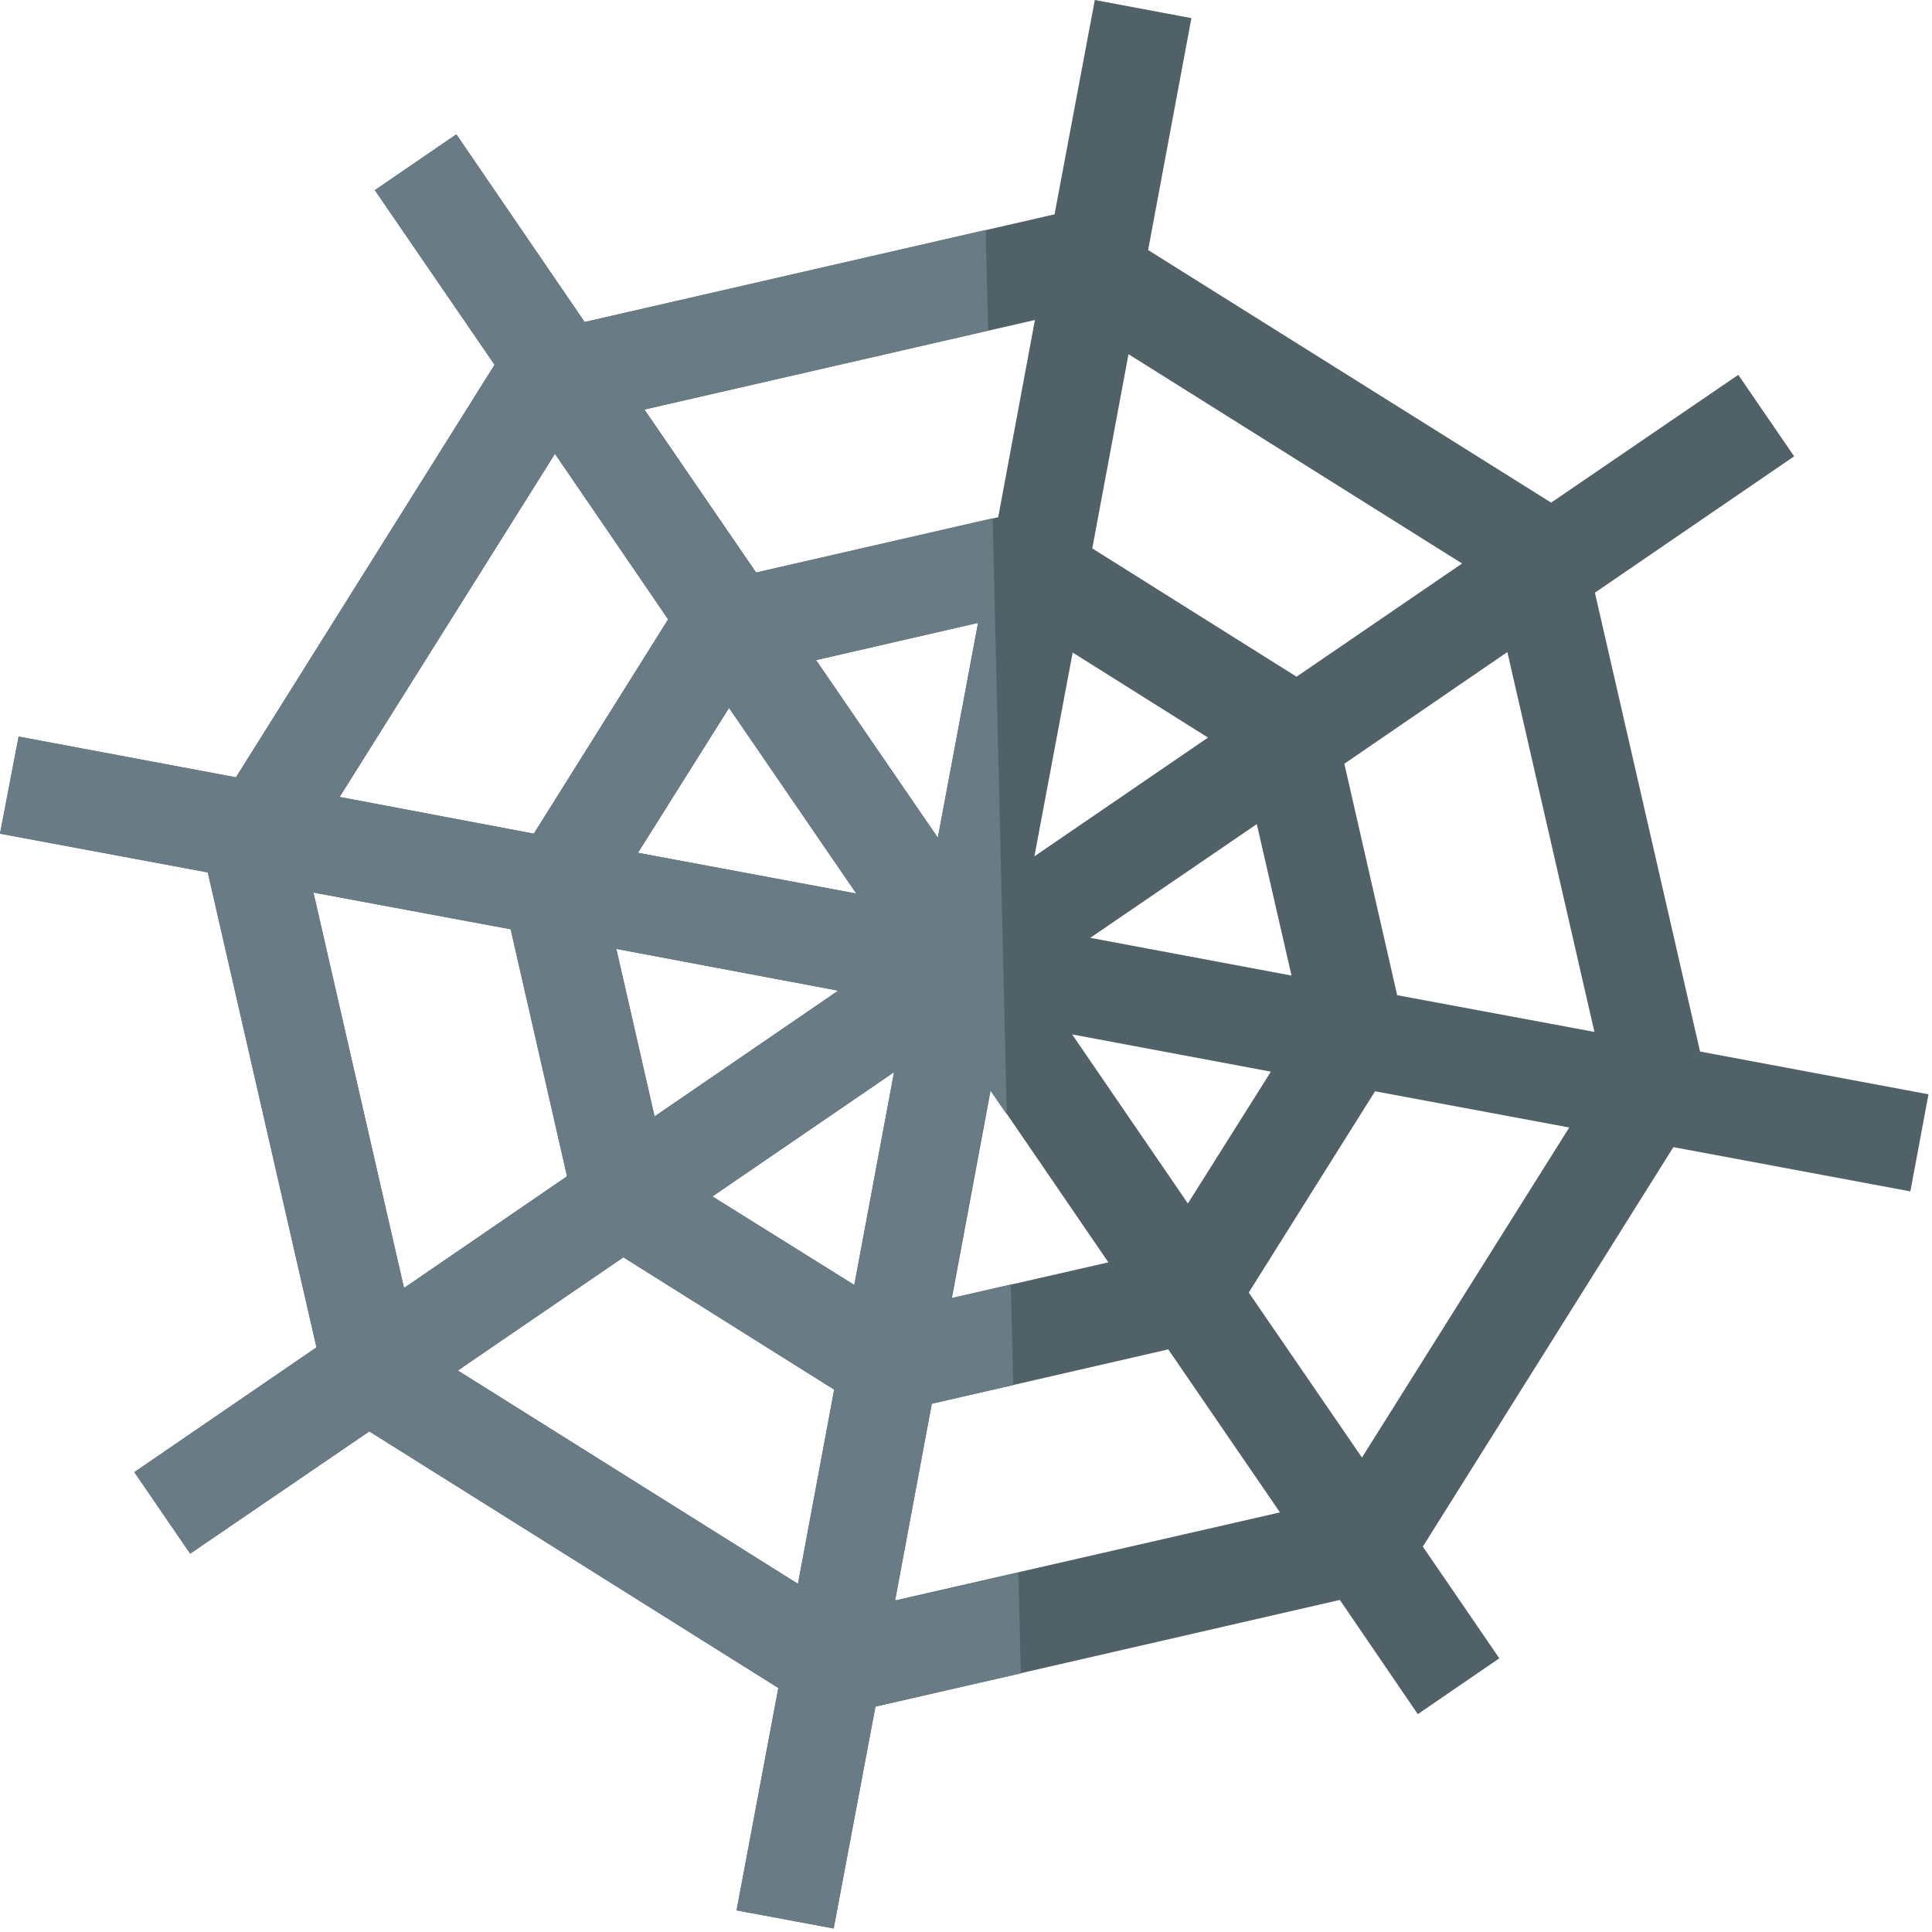 <?xml version="1.0" encoding="utf-8"?>
<!-- Generator: Adobe Illustrator 25.0.0, SVG Export Plug-In . SVG Version: 6.00 Build 0)  -->
<svg version="1.1" id="Ebene_1" xmlns="http://www.w3.org/2000/svg" xmlns:xlink="http://www.w3.org/1999/xlink" x="0px" y="0px"
	 viewBox="0 0 384 384" style="enable-background:new 0 0 384 384;" xml:space="preserve">
<style type="text/css">
	.st0{fill-rule:evenodd;clip-rule:evenodd;fill:#506268;}
	.st1{fill-rule:evenodd;clip-rule:evenodd;fill:#697C86;}
</style>
<g id="Menu-Icons-EXPORT">
	<g id="EXPORT" transform="translate(-514, -541)">
		<g id="stale-service" transform="translate(514, 541)">
			<path id="Fill-2" class="st0" d="M217.6,0l-8,42.6L116.2,64L90.7,26.7L74.5,37.8l23.8,34.7l-51.4,82l-43.2-8.1L0,165.7l41.3,7.7
				l21.6,94.4l-36.2,24.8l11.1,16.2l35.6-24.3l81.3,51l-8.3,44.2l19.3,3.6l8.3-44.1l92.3-21.2l15.5,22.7l16.2-11.1l-15.2-22.2
				l49.8-79.4l47.1,8.8l3.6-19.3l-45.4-8.5L317,117.8l39.6-27.1l-11.1-16.2l-37.2,25.4l-80.1-50.2l8.6-46.1L217.6,0z M128.1,81.4
				l77.6-17.8l-7.3,39.2l-48.1,11L128.1,81.4z M217.1,109l7.2-38.6l66.3,41.6l-32.9,22.5L217.1,109z M67.5,158.4l42.8-68.2
				l22.5,32.9l-26.7,42.6L67.5,158.4z M162.2,131.2l32.2-7.4l-8,42.7L162.2,131.2z M277.7,197.8l-10.5-46l32.4-22.2l17.3,75.5
				L277.7,197.8z M213.2,129.7l26.9,16.9l-34.5,23.6L213.2,129.7z M126.8,169.5l18.1-28.8l25.3,36.9L126.8,169.5z M216.7,186.4
				l33.1-22.6l6.9,30.1L216.7,186.4z M62.3,177.4l39.2,7.3l11.2,49.1L80.3,256L62.3,177.4z M122.5,188.6l44.1,8.3l-36.5,25
				L122.5,188.6z M213.1,205.6l39.5,7.4l-16.5,26.2L213.1,205.6z M141.6,237.8l36.1-24.7l-7.9,42.3L141.6,237.8z M196.9,216.7
				l23.4,34.2l-31.1,7.1L196.9,216.7z M248.2,256.9l25.1-40l38.6,7.2l-41.2,65.6L248.2,256.9z M91,272.4l32.9-22.5l41.9,26.3
				l-7.2,38.6L91,272.4z M185.2,279l47-10.8l22.2,32.4l-76.5,17.5L185.2,279z"/>
			<path id="Fill-3" class="st1" d="M74.5,37.8l23.8,34.7l-51.4,82l-43.2-8.1L0,165.7l41.3,7.7l21.6,94.4l-36.2,24.8l11.1,16.2
				l35.6-24.3l81.3,51l-8.3,44.2l19.3,3.6l8.3-44.1l28.9-6.6l-0.5-20l-24.5,5.6l7.3-39.2l16.2-3.7l-0.5-20l-11.8,2.7l7.7-41.3
				l3.3,4.8L197.3,103l-47.1,10.8L128,81.4l68.4-15.7l-0.5-20L116.2,64L90.7,26.7L74.5,37.8z M67.5,158.4l42.8-68.2l22.5,32.9
				l-26.7,42.6L67.5,158.4z M162.2,131.2l32.2-7.4l-8,42.7L162.2,131.2z M126.8,169.5l18.1-28.8l25.3,36.9L126.8,169.5z M62.3,177.4
				l39.2,7.3l11.2,49.1L80.3,256L62.3,177.4z M122.5,188.6l44.1,8.3l-36.5,25L122.5,188.6z M141.6,237.8l36.1-24.7l-7.9,42.3
				L141.6,237.8z M91,272.4l32.9-22.5l41.9,26.3l-7.2,38.6L91,272.4z"/>
		</g>
	</g>
</g>
</svg>

